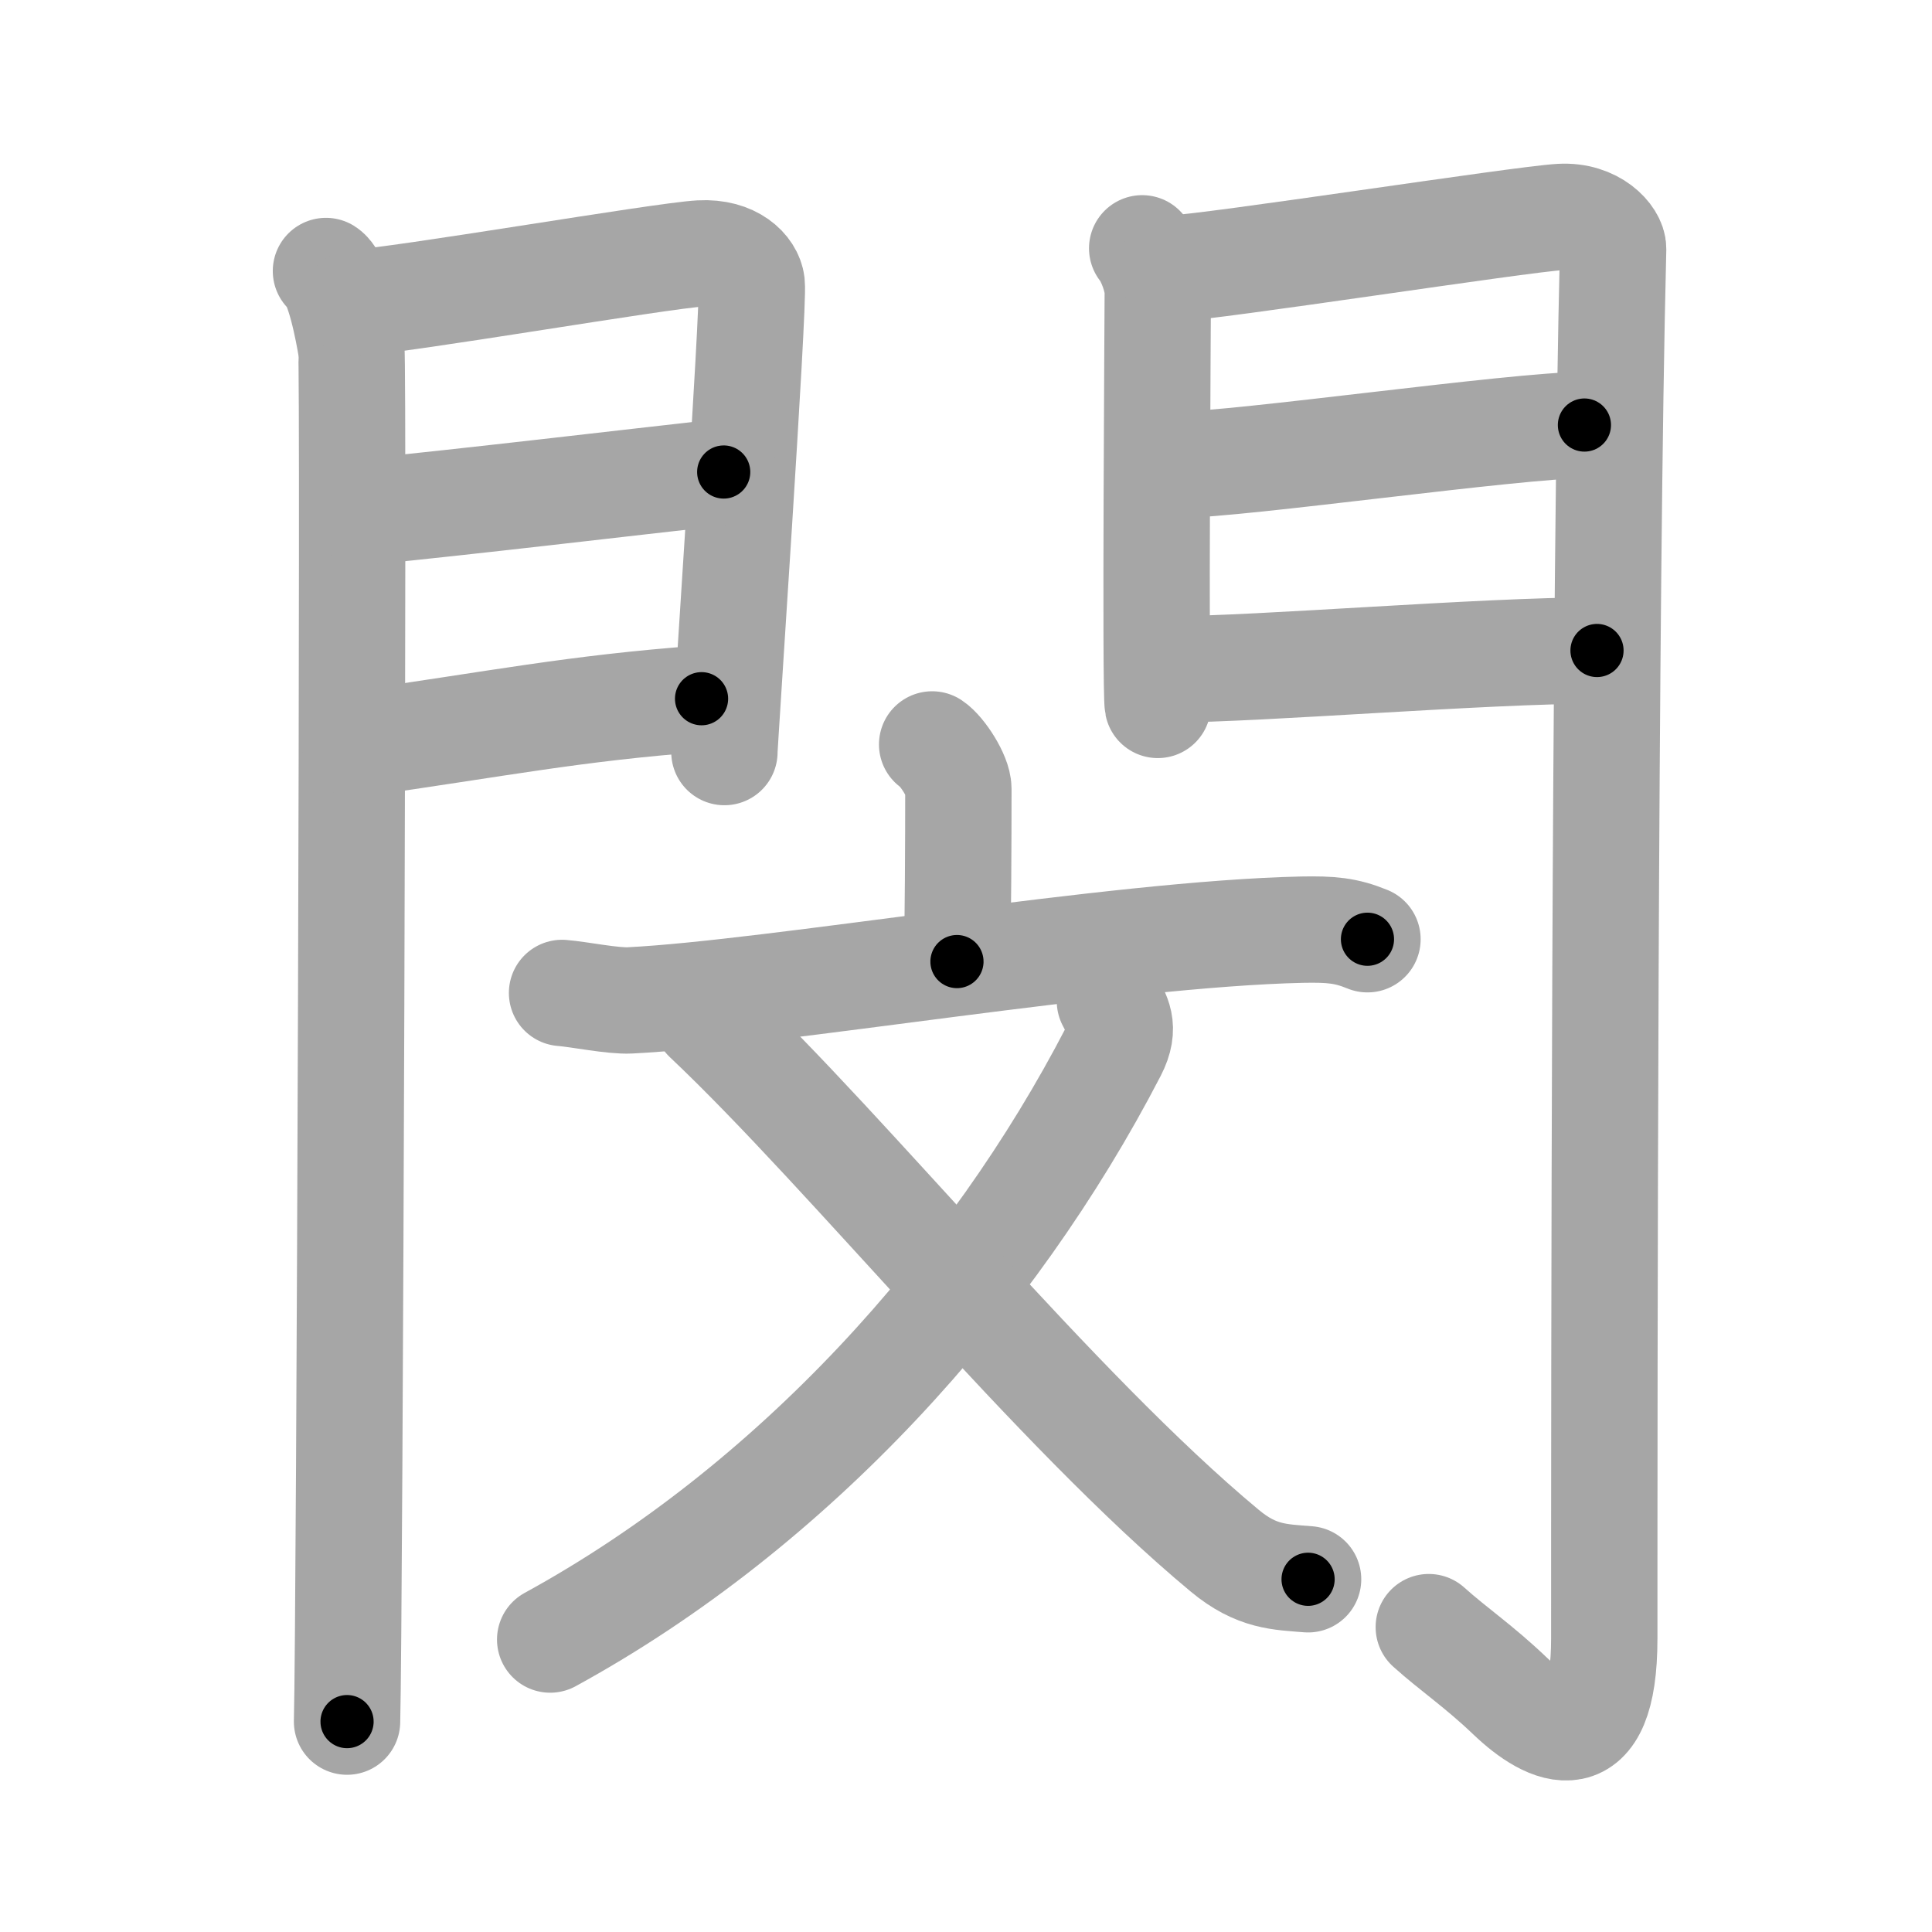 <svg xmlns="http://www.w3.org/2000/svg" viewBox="0 0 109 109" id="9594"><g fill="none" stroke="#a6a6a6" stroke-width="6" stroke-linecap="round" stroke-linejoin="round"><g><g><g><path d="M18.39,15.29c0.73,0.46,1.28,3.48,1.43,4.4c0.15,0.93-0.09,71.64-0.24,77.44" /><path d="M20.02,17.08c2.44-0.1,17.27-2.66,19.49-2.78c1.85-0.1,2.81,0.91,2.9,1.71c0.14,1.23-1.54,25.82-1.54,26.42" /><path d="M20.45,28.89c5.99-0.59,14.62-1.62,20.38-2.26" /><path d="M20.02,41.98c8.11-1.15,12.39-2.03,19.56-2.56" /></g><g><path d="M64.44,14.01c0.44,0.55,0.88,1.74,0.88,2.48c0,0.74-0.15,22.54,0,23.28" /><path d="M66.05,15.16c2.49-0.11,19.71-2.79,21.99-2.92c1.9-0.11,2.98,1.15,2.97,1.8c-0.49,19.46-0.5,64.29-0.5,78.4c0,6.88-3.14,5.32-5.31,3.25c-1.78-1.7-3.14-2.59-4.59-3.89" /><path d="M66.49,26.22c3.38,0,19.09-2.24,22.9-2.24" /><path d="M66.05,37.76c4.99,0,17.59-1.06,24.05-1.06" /></g></g><g><g><path d="M52.59,42c0.56,0.37,1.48,1.78,1.48,2.5c0,2.88-0.02,7.69-0.08,9.75" /><path d="M31.71,56.02c0.99,0.08,2.86,0.47,3.83,0.42c8.09-0.4,27.33-3.76,37.92-3.99c1.64-0.03,2.47,0.04,3.69,0.54" /></g><g><path d="M62.62,56.48c0.4,0.8,0.92,1.44,0.2,2.84C56,72.5,44.75,85,31.04,92.5" /><path d="M39.86,57.47c8.09,7.64,19.65,22.05,29.24,30.02c1.8,1.5,3.13,1.48,4.7,1.61" /></g></g></g></g><g fill="none" stroke="#000" stroke-width="3" stroke-linecap="round" stroke-linejoin="round"><path d="M18.39,15.29c0.73,0.46,1.28,3.48,1.43,4.4c0.15,0.93-0.09,71.64-0.24,77.44" stroke-dasharray="82.132" stroke-dashoffset="82.132"><animate attributeName="stroke-dashoffset" values="82.132;82.132;0" dur="0.618s" fill="freeze" begin="0s;9594.click" /></path><path d="M20.02,17.08c2.44-0.1,17.27-2.66,19.49-2.78c1.85-0.1,2.81,0.91,2.9,1.71c0.14,1.23-1.54,25.82-1.54,26.42" stroke-dasharray="49.844" stroke-dashoffset="49.844"><animate attributeName="stroke-dashoffset" values="49.844" fill="freeze" begin="9594.click" /><animate attributeName="stroke-dashoffset" values="49.844;49.844;0" keyTimes="0;0.554;1" dur="1.116s" fill="freeze" begin="0s;9594.click" /></path><path d="M20.45,28.89c5.99-0.59,14.62-1.62,20.38-2.26" stroke-dasharray="20.506" stroke-dashoffset="20.506"><animate attributeName="stroke-dashoffset" values="20.506" fill="freeze" begin="9594.click" /><animate attributeName="stroke-dashoffset" values="20.506;20.506;0" keyTimes="0;0.845;1" dur="1.321s" fill="freeze" begin="0s;9594.click" /></path><path d="M20.02,41.98c8.11-1.15,12.39-2.03,19.56-2.56" stroke-dasharray="19.733" stroke-dashoffset="19.733"><animate attributeName="stroke-dashoffset" values="19.733" fill="freeze" begin="9594.click" /><animate attributeName="stroke-dashoffset" values="19.733;19.733;0" keyTimes="0;0.87;1" dur="1.518s" fill="freeze" begin="0s;9594.click" /></path><path d="M64.44,14.01c0.44,0.55,0.88,1.74,0.88,2.48c0,0.74-0.15,22.54,0,23.28" stroke-dasharray="25.95" stroke-dashoffset="25.95"><animate attributeName="stroke-dashoffset" values="25.95" fill="freeze" begin="9594.click" /><animate attributeName="stroke-dashoffset" values="25.95;25.95;0" keyTimes="0;0.854;1" dur="1.778s" fill="freeze" begin="0s;9594.click" /></path><path d="M66.05,15.16c2.49-0.11,19.71-2.79,21.99-2.92c1.9-0.11,2.98,1.15,2.97,1.8c-0.49,19.46-0.5,64.29-0.5,78.4c0,6.88-3.14,5.32-5.31,3.25c-1.78-1.7-3.14-2.59-4.59-3.89" stroke-dasharray="120.082" stroke-dashoffset="120.082"><animate attributeName="stroke-dashoffset" values="120.082" fill="freeze" begin="9594.click" /><animate attributeName="stroke-dashoffset" values="120.082;120.082;0" keyTimes="0;0.663;1" dur="2.681s" fill="freeze" begin="0s;9594.click" /></path><path d="M66.49,26.22c3.38,0,19.09-2.24,22.9-2.24" stroke-dasharray="23.017" stroke-dashoffset="23.017"><animate attributeName="stroke-dashoffset" values="23.017" fill="freeze" begin="9594.click" /><animate attributeName="stroke-dashoffset" values="23.017;23.017;0" keyTimes="0;0.921;1" dur="2.911s" fill="freeze" begin="0s;9594.click" /></path><path d="M66.05,37.76c4.99,0,17.59-1.06,24.05-1.06" stroke-dasharray="24.077" stroke-dashoffset="24.077"><animate attributeName="stroke-dashoffset" values="24.077" fill="freeze" begin="9594.click" /><animate attributeName="stroke-dashoffset" values="24.077;24.077;0" keyTimes="0;0.924;1" dur="3.152s" fill="freeze" begin="0s;9594.click" /></path><path d="M52.59,42c0.56,0.37,1.48,1.78,1.48,2.5c0,2.88-0.02,7.69-0.08,9.75" stroke-dasharray="12.723" stroke-dashoffset="12.723"><animate attributeName="stroke-dashoffset" values="12.723" fill="freeze" begin="9594.click" /><animate attributeName="stroke-dashoffset" values="12.723;12.723;0" keyTimes="0;0.925;1" dur="3.406s" fill="freeze" begin="0s;9594.click" /></path><path d="M31.71,56.02c0.99,0.08,2.86,0.47,3.83,0.42c8.09-0.4,27.33-3.76,37.92-3.99c1.64-0.03,2.47,0.04,3.69,0.54" stroke-dasharray="45.763" stroke-dashoffset="45.763"><animate attributeName="stroke-dashoffset" values="45.763" fill="freeze" begin="9594.click" /><animate attributeName="stroke-dashoffset" values="45.763;45.763;0" keyTimes="0;0.881;1" dur="3.864s" fill="freeze" begin="0s;9594.click" /></path><path d="M62.62,56.48c0.4,0.8,0.92,1.44,0.2,2.84C56,72.5,44.75,85,31.04,92.5" stroke-dasharray="49.616" stroke-dashoffset="49.616"><animate attributeName="stroke-dashoffset" values="49.616" fill="freeze" begin="9594.click" /><animate attributeName="stroke-dashoffset" values="49.616;49.616;0" keyTimes="0;0.886;1" dur="4.36s" fill="freeze" begin="0s;9594.click" /></path><path d="M39.86,57.47c8.09,7.64,19.65,22.05,29.24,30.02c1.8,1.5,3.13,1.48,4.7,1.61" stroke-dasharray="47.011" stroke-dashoffset="47.011"><animate attributeName="stroke-dashoffset" values="47.011" fill="freeze" begin="9594.click" /><animate attributeName="stroke-dashoffset" values="47.011;47.011;0" keyTimes="0;0.903;1" dur="4.83s" fill="freeze" begin="0s;9594.click" /></path></g></svg>